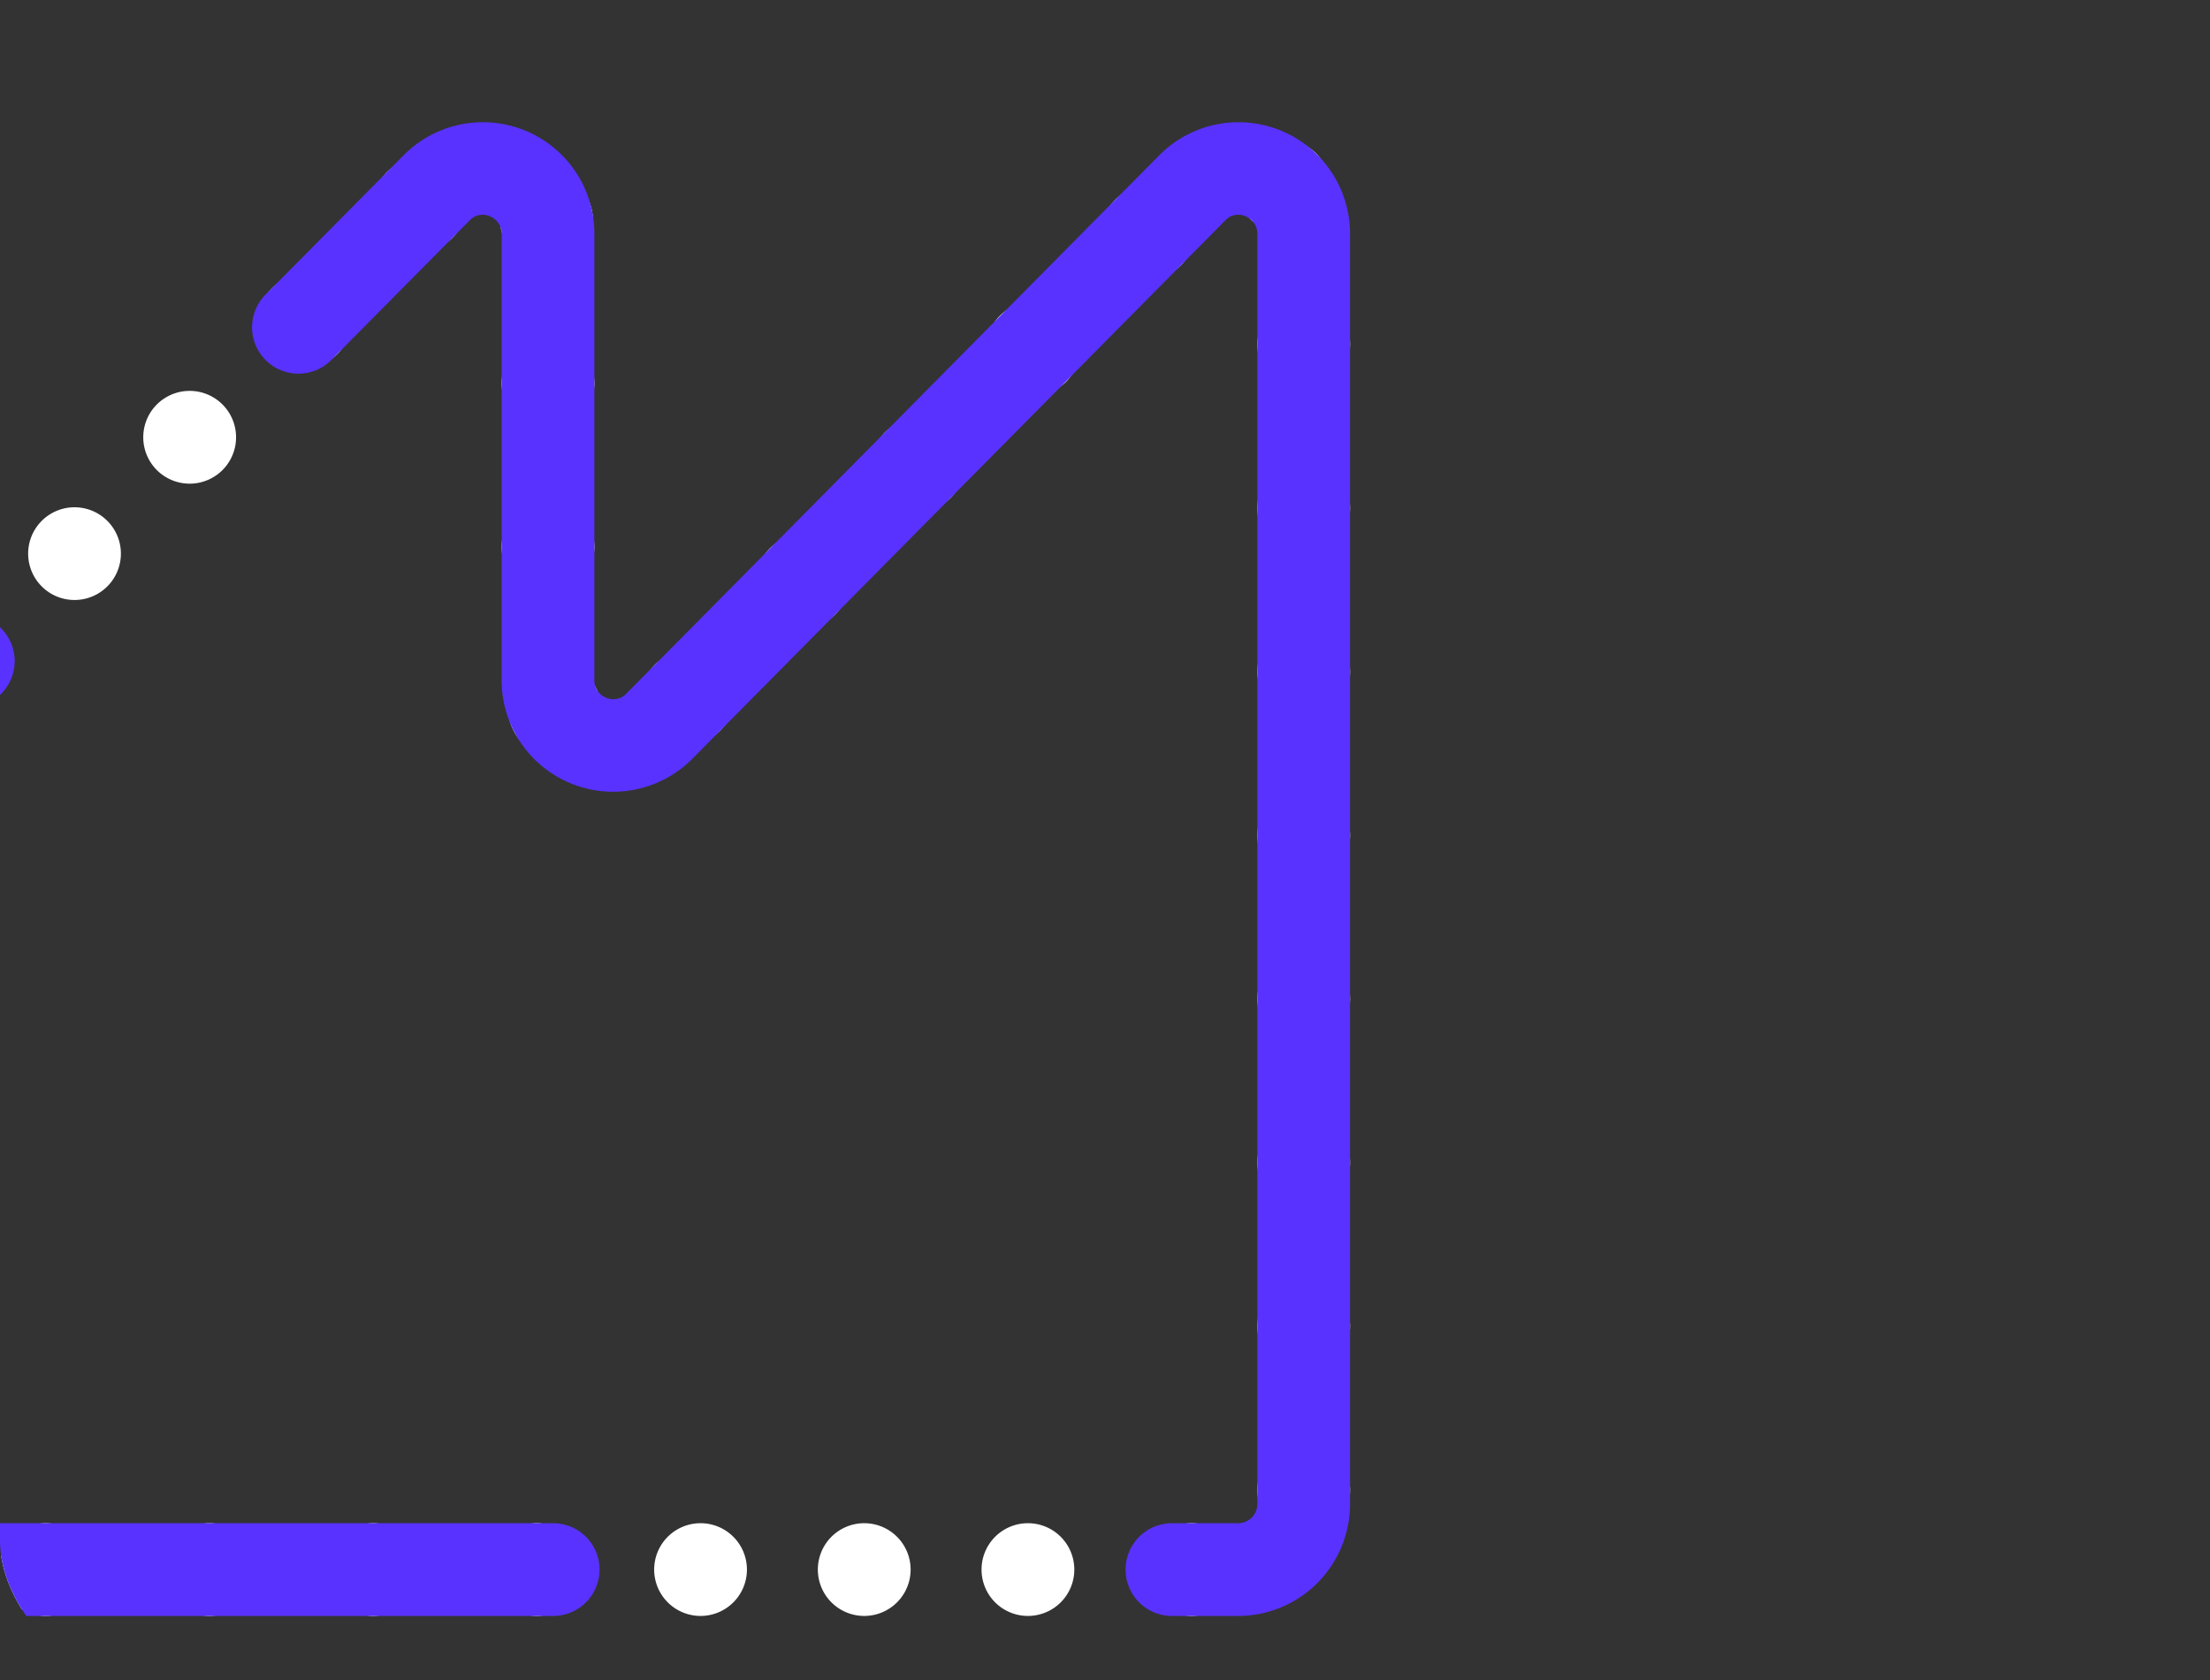 <svg id="Group" xmlns="http://www.w3.org/2000/svg" xmlns:xlink="http://www.w3.org/1999/xlink" width="380" height="289" viewBox="0 0 380 289">
  <rect x="0" y="0" width="380" height="289" fill="#333333" stroke="none"/>
  <defs>
    <clipPath id="clip-path">
      <rect id="Mask_Copy_4" data-name="Mask Copy 4" width="380" height="289" rx="24" fill="none"/>
    </clipPath>
    <clipPath id="clip-path-2">
      <path id="Clip_8" data-name="Clip 8" d="M0,0H143.177V172.145H0Z" transform="translate(0 84.792)" fill="none"/>
    </clipPath>
  </defs>
  <rect id="Mask_Copy_4-2" data-name="Mask Copy 4" width="380" height="289" rx="24" fill="none"/>
  <g id="Group-2" data-name="Group" clip-path="url(#clip-path)">
    <g id="creative" transform="translate(-40 21)">
      <path id="Clip_2" data-name="Clip 2" d="M0,0H272.058V253.845H0Z" transform="translate(0.079 3.09)" fill="none"/>
      <path id="Path" d="M2.51,13.784a7.985,7.985,0,1,1,5.465,2.163A7.986,7.986,0,0,1,2.51,13.784" transform="translate(252.684 3.09)" fill="#fff"/>
      <path id="Path-2" data-name="Path" d="M2.369,13.641a7.974,7.974,0,1,1,5.606,2.308,7.955,7.955,0,0,1-5.606-2.308" transform="translate(104.231 6.23)" fill="#fff"/>
      <path id="Path-3" data-name="Path" d="M.178,9.649A7.882,7.882,0,0,1,0,7.942,7.974,7.974,0,0,1,15.771,6.31a7.819,7.819,0,0,1,.178,1.7A7.974,7.974,0,0,1,.178,9.649" transform="translate(125.992 8.833)" fill="#fff"/>
      <path id="Path-4" data-name="Path" d="M2.364,13.643a7.979,7.979,0,1,1,5.61,2.308,7.96,7.96,0,0,1-5.61-2.308" transform="translate(229.45 10.994)" fill="#fff"/>
      <path id="Path-5" data-name="Path" d="M2.364,13.643a7.967,7.967,0,1,1,5.61,2.308,7.94,7.94,0,0,1-5.61-2.308" transform="translate(84.436 26.235)" fill="#fff"/>
      <path id="Path-6" data-name="Path" d="M0,7.979a7.977,7.977,0,1,1,7.974,7.97A7.975,7.975,0,0,1,0,7.979" transform="translate(256.184 30.257)" fill="#fff"/>
      <path id="Path-7" data-name="Path" d="M2.364,13.642A7.973,7.973,0,1,1,13.58,2.308,7.973,7.973,0,1,1,2.364,13.642" transform="translate(209.654 30.998)" fill="#fff"/>
      <path id="Path-8" data-name="Path" d="M0,7.979a7.977,7.977,0,1,1,7.974,7.97A7.978,7.978,0,0,1,0,7.979" transform="translate(126.251 36.961)" fill="#fff"/>
      <path id="Path-9" data-name="Path" d="M2.364,13.641a7.979,7.979,0,1,1,5.61,2.308,7.969,7.969,0,0,1-5.61-2.308" transform="translate(64.635 46.239)" fill="#fff"/>
      <path id="Path-10" data-name="Path" d="M2.364,13.641a7.973,7.973,0,1,1,5.61,2.308,7.934,7.934,0,0,1-5.61-2.308" transform="translate(189.854 51.005)" fill="#fff"/>
      <path id="Path-11" data-name="Path" d="M0,7.974a7.977,7.977,0,1,1,7.974,7.97A7.974,7.974,0,0,1,0,7.974" transform="translate(256.184 58.407)" fill="#fff"/>
      <path id="Path-12" data-name="Path" d="M0,7.979a7.977,7.977,0,1,1,7.974,7.97A7.977,7.977,0,0,1,0,7.979" transform="translate(126.251 65.106)" fill="#fff"/>
      <path id="Path-13" data-name="Path" d="M2.364,13.642a7.973,7.973,0,1,1,5.61,2.308,7.941,7.941,0,0,1-5.61-2.308" transform="translate(44.84 66.245)" fill="#fff"/>
      <path id="Path-14" data-name="Path" d="M2.364,13.644a7.984,7.984,0,1,1,5.61,2.3,7.989,7.989,0,0,1-5.61-2.3" transform="translate(170.054 71.009)" fill="#fff"/>
      <path id="Path-15" data-name="Path" d="M2.364,13.639a7.973,7.973,0,1,1,5.61,2.308,7.929,7.929,0,0,1-5.61-2.308" transform="translate(25.04 86.25)" fill="#fff"/>
      <path id="Path-16" data-name="Path" d="M0,7.97a7.977,7.977,0,1,1,7.974,7.974A7.973,7.973,0,0,1,0,7.97" transform="translate(256.184 86.552)" fill="#fff"/>
      <path id="Path-17" data-name="Path" d="M2.364,13.642a7.972,7.972,0,1,1,5.61,2.308,7.93,7.93,0,0,1-5.61-2.308" transform="translate(150.258 91.013)" fill="#fff"/>
      <path id="Path-18" data-name="Path" d="M.849,11.552A7.974,7.974,0,1,1,15.1,4.4,7.974,7.974,0,1,1,.849,11.552" transform="translate(127.442 93.065)" fill="#fff"/>
      <path id="Path-19" data-name="Path" d="M2.364,13.641A7.972,7.972,0,1,1,13.58,2.308,7.972,7.972,0,1,1,2.364,13.641" transform="translate(5.244 106.254)" fill="#fff"/>
      <path id="Path-20" data-name="Path" d="M0,7.97a7.977,7.977,0,1,1,7.974,7.975A7.973,7.973,0,0,1,0,7.97" transform="translate(256.184 114.698)" fill="#fff"/>
      <path id="Path-21" data-name="Path" d="M0,8.007a7.975,7.975,0,1,1,8.012,7.937H7.97A7.971,7.971,0,0,1,0,8.007" transform="translate(0.079 132.725)" fill="#fff"/>
      <path id="Path-22" data-name="Path" d="M0,7.97a7.977,7.977,0,1,1,7.974,7.979A7.973,7.973,0,0,1,0,7.97" transform="translate(256.184 142.843)" fill="#fff"/>
      <path id="Path-23" data-name="Path" d="M0,8.008a7.975,7.975,0,1,1,8.012,7.937H7.975A7.978,7.978,0,0,1,0,8.008" transform="translate(0.211 160.87)" fill="#fff"/>
      <path id="Path-24" data-name="Path" d="M0,7.974a7.977,7.977,0,1,1,7.974,7.979A7.977,7.977,0,0,1,0,7.974" transform="translate(256.184 170.984)" fill="#fff"/>
      <path id="Path-25" data-name="Path" d="M0,8.008a7.975,7.975,0,1,1,8.012,7.937H7.97A7.974,7.974,0,0,1,0,8.008" transform="translate(0.346 189.015)" fill="#fff"/>
      <path id="Path-26" data-name="Path" d="M0,7.975a7.977,7.977,0,1,1,7.974,7.979A7.977,7.977,0,0,1,0,7.975" transform="translate(256.184 199.129)" fill="#fff"/>
      <path id="Path-27" data-name="Path" d="M0,8.012a7.975,7.975,0,1,1,8.012,7.937H7.975A7.978,7.978,0,0,1,0,8.012" transform="translate(0.478 217.156)" fill="#fff"/>
      <path id="Path-28" data-name="Path" d="M0,7.979a7.977,7.977,0,1,1,7.974,7.974A7.978,7.978,0,0,1,0,7.979" transform="translate(256.184 227.275)" fill="#fff"/>
      <path id="Path-29" data-name="Path" d="M8.275,15.946a7.8,7.8,0,0,1-1.768-.131A7.975,7.975,0,1,1,9.443.138l.281.057c.1,0,.207-.005.3-.005A7.974,7.974,0,1,1,8.275,15.946" transform="translate(9.7 240.797)" fill="#fff"/>
      <path id="Path-30" data-name="Path" d="M0,7.974a7.974,7.974,0,1,1,7.974,7.974A7.974,7.974,0,0,1,0,7.974" transform="translate(39.901 240.986)" fill="#fff"/>
      <path id="Path-31" data-name="Path" d="M0,7.974a7.975,7.975,0,1,1,7.975,7.974A7.974,7.974,0,0,1,0,7.974" transform="translate(68.046 240.986)" fill="#fff"/>
      <path id="Path-32" data-name="Path" d="M0,7.974a7.974,7.974,0,1,1,7.974,7.974A7.974,7.974,0,0,1,0,7.974" transform="translate(96.191 240.986)" fill="#fff"/>
      <path id="Path-33" data-name="Path" d="M0,7.974a7.974,7.974,0,1,1,7.974,7.974A7.974,7.974,0,0,1,0,7.974" transform="translate(124.337 240.986)" fill="#fff"/>
      <path id="Path-34" data-name="Path" d="M0,7.974a7.975,7.975,0,1,1,7.975,7.974A7.974,7.974,0,0,1,0,7.974" transform="translate(152.482 240.986)" fill="#fff"/>
      <path id="Path-35" data-name="Path" d="M0,7.974a7.975,7.975,0,1,1,7.975,7.974A7.974,7.974,0,0,1,0,7.974" transform="translate(180.627 240.986)" fill="#fff"/>
      <path id="Path-36" data-name="Path" d="M0,7.974a7.975,7.975,0,1,1,7.974,7.974A7.974,7.974,0,0,1,0,7.974" transform="translate(208.773 240.986)" fill="#fff"/>
      <path id="Path-37" data-name="Path" d="M0,7.974a7.975,7.975,0,1,1,7.974,7.974A7.974,7.974,0,0,1,0,7.974" transform="translate(236.918 240.986)" fill="#fff"/>
      <path id="Clip_5" data-name="Clip 5" d="M0,0H188.857V256.937H0Z" transform="translate(83.278 0)" fill="none"/>
      <path id="Fill_4" data-name="Fill 4" d="M169.667,256.937H158.148a7.975,7.975,0,0,1,0-15.949h11.519a3.3,3.3,0,0,0,3.241-3.358V19.315a3.185,3.185,0,0,0-2.048-3.121,3.015,3.015,0,0,0-3.455.718l-91.64,92.594A19.176,19.176,0,0,1,42.975,95.884V19.315a3.186,3.186,0,0,0-2.048-3.121,3.015,3.015,0,0,0-3.455.718L13.64,40.971A7.975,7.975,0,0,1,2.309,29.747L26.139,5.69A19.176,19.176,0,0,1,58.924,19.315V95.884a3.186,3.186,0,0,0,2.048,3.122,3.018,3.018,0,0,0,3.455-.718L156.068,5.693a19.176,19.176,0,0,1,32.788,13.622V237.63a19.27,19.27,0,0,1-19.19,19.307" transform="translate(83.278 0)" fill="#5932ff"/>
      <path id="Clip_8-2" data-name="Clip 8" d="M0,0H143.177V172.145H0Z" transform="translate(0 84.792)" fill="none"/>
      <g id="creative-2" data-name="creative" clip-path="url(#clip-path-2)">
        <path id="Fill_7" data-name="Fill 7" d="M135.2,172.145H19.73A19.289,19.289,0,0,1,.54,152.932L0,39.52A19.5,19.5,0,0,1,5.592,25.8L28.817,2.362a7.975,7.975,0,1,1,11.33,11.225L16.924,37.027a3.432,3.432,0,0,0-.975,2.417l.54,113.412a3.307,3.307,0,0,0,3.241,3.34H135.2a7.975,7.975,0,0,1,0,15.949" transform="translate(0 84.792)" fill="#5932ff"/>
      </g>
    </g>
  </g>
</svg>
